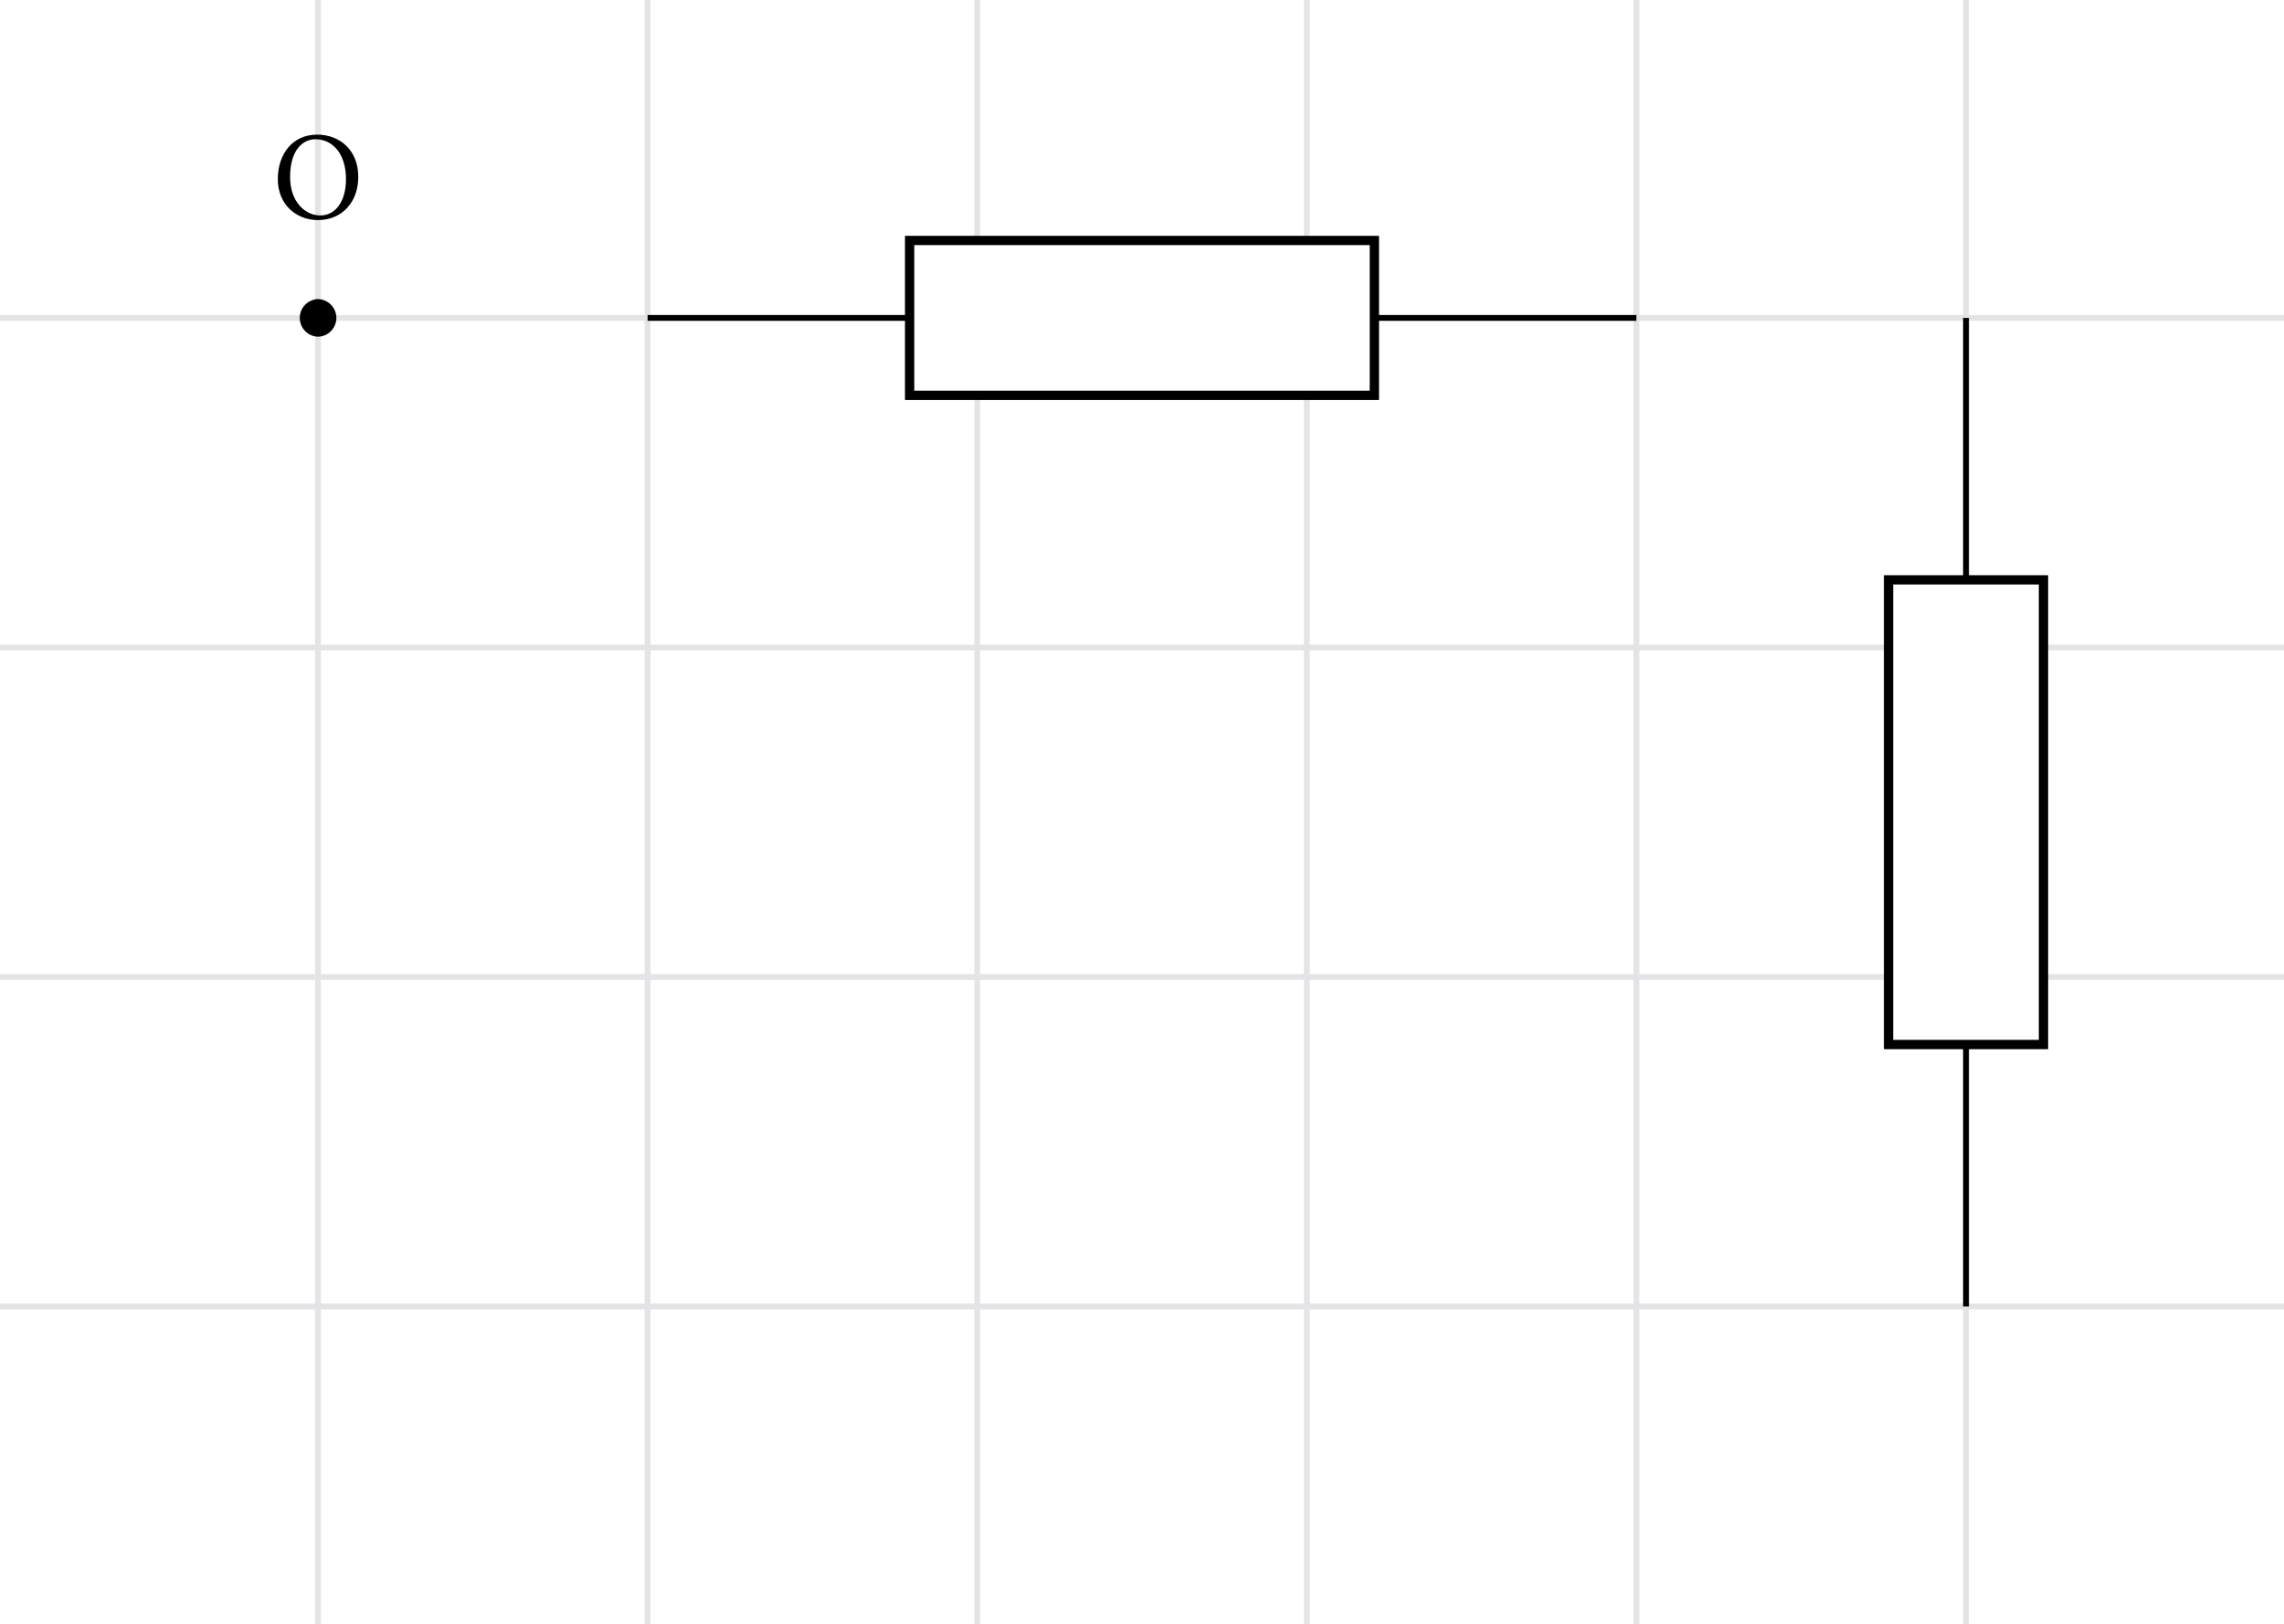 <svg xmlns="http://www.w3.org/2000/svg" xmlns:xlink="http://www.w3.org/1999/xlink" width="261.9" height="186.31" class="typst-doc" viewBox="0 0 196.425 139.732"><path fill="#fff" d="M0 0v139.732h196.425V0Z" class="typst-shape"/><g class="typst-group"><path fill="none" stroke="#e4e4e7e6" stroke-width=".5" d="M27.346 140.732V-1M55.693 140.732V-1M84.04 140.732V-1M112.386 140.732V-1M140.732 140.732V-1M169.079 140.732V-1M-1 112.386h198.425M-1 84.04h198.425M-1 55.693h198.425M-1 27.346h198.425M-1 140.732h198.425V-1H-1v141.732Z" class="typst-shape"/><path fill="none" stroke="#000" stroke-width=".5" d="M55.693 27.346h22.535M118.197 27.346h22.535M169.079 112.386V89.85M169.079 49.882V27.346" class="typst-shape"/><path fill="none" d="M16.485 4.581h21.722V25.93H16.485V4.581Z" class="typst-shape"/><g class="typst-group"><g class="typst-group"><use xlink:href="#a" class="typst-text" transform="matrix(1 0 0 -1 23.485 18.82)"/></g></g><path fill="#fff" stroke="#000" stroke-width=".8" d="M78.228 20.685v13.323h39.969V20.685H78.228ZM162.417 89.85h13.323V49.882h-13.323V89.85Z" class="typst-shape"/><path stroke="#000" stroke-width=".4" d="M27.346 25.93a1.418 1.418 0 0 0 0 2.834 1.418 1.418 0 0 0 0-2.835Z" class="typst-shape"/></g><defs><symbol id="a" overflow="visible"><path d="M7.326 3.619c0 2.277-1.573 3.619-3.542 3.619C1.65 7.238.407 5.544.407 3.41.407 1.243 1.98-.11 3.85-.11c1.221 0 2.189.528 2.794 1.386.44.627.682 1.419.682 2.343ZM3.641 6.842c1.452 0 2.629-1.21 2.629-3.432 0-1.969-.946-3.124-2.2-3.124-1.342 0-2.607 1.199-2.607 3.311 0 2.31 1.089 3.245 2.178 3.245Z"/></symbol></defs></svg>